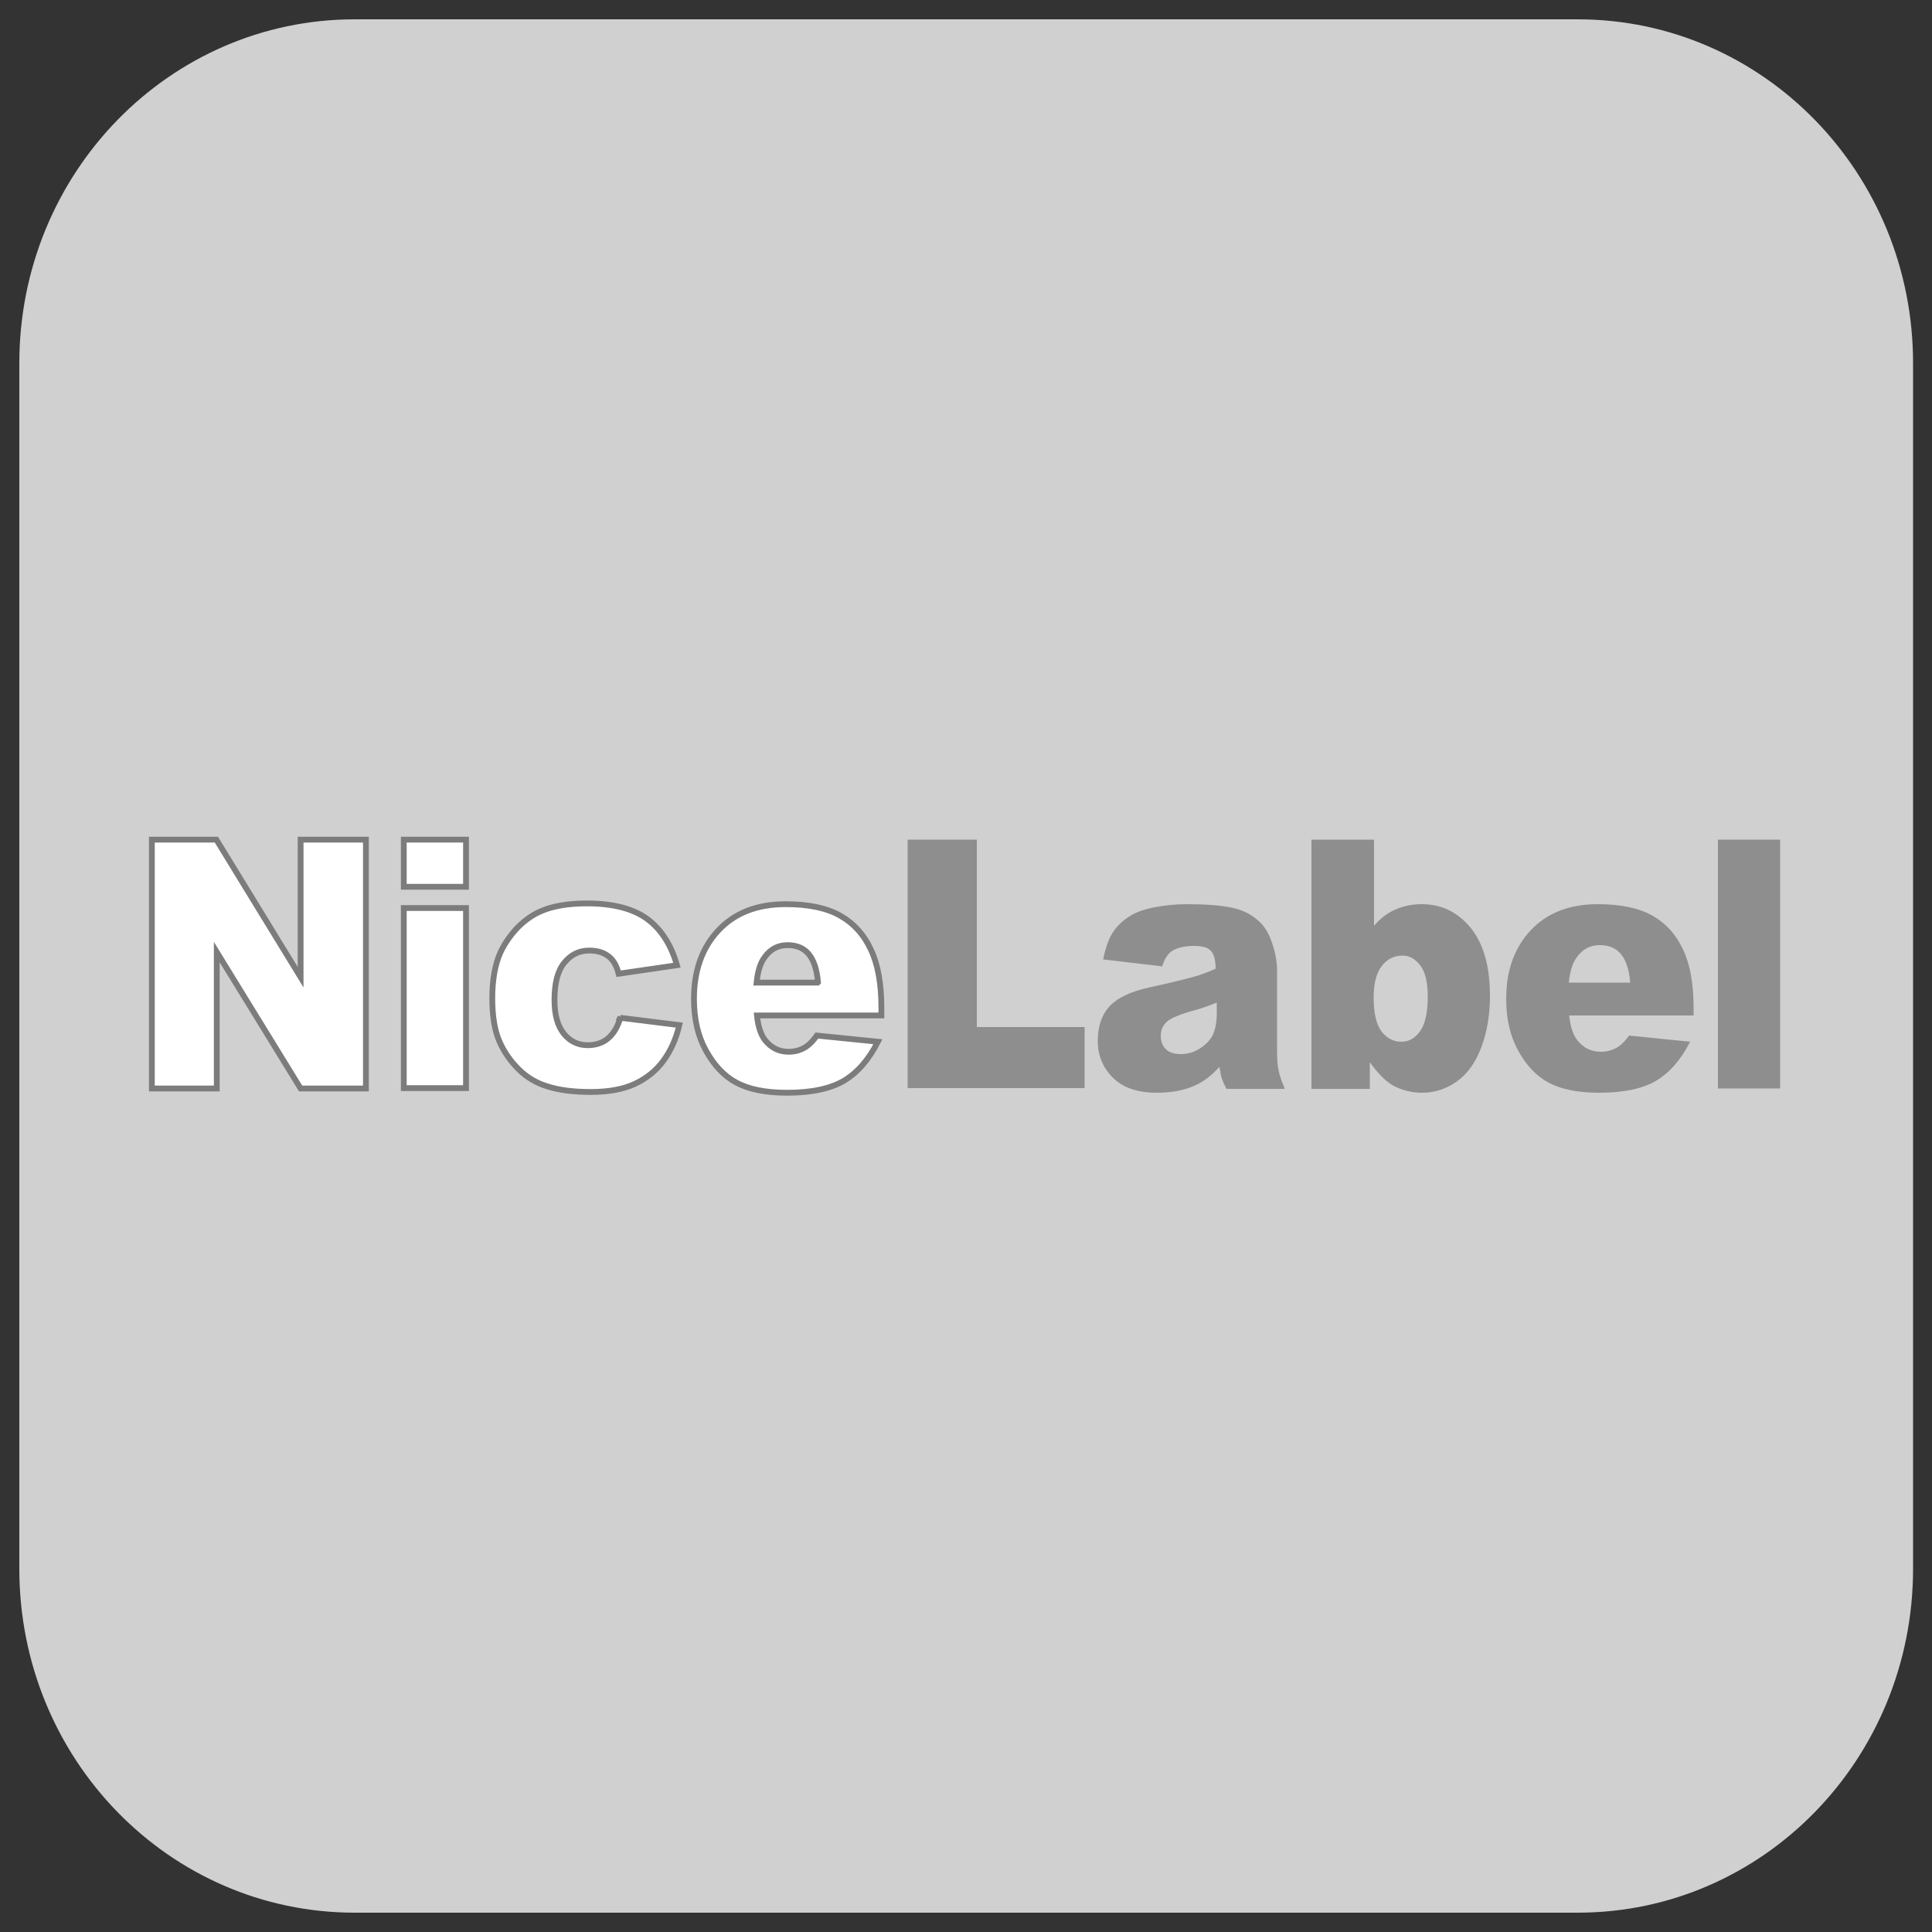 <?xml version="1.0" encoding="UTF-8"?><svg id="Layer_1" xmlns="http://www.w3.org/2000/svg" viewBox="0 0 50 50"><rect x="0" y="0" width="50" height="50" fill="#333333" stroke="none"/><defs><style>.cls-1{fill:#fff;stroke:#7c7c7c;stroke-miterlimit:10;stroke-width:.15px;}.cls-2{fill:#8e8e8e;}.cls-3{fill:#d0d0d0;}</style></defs><path class="cls-3" d="M9.18,.5h31.65c4.8,0,8.68,3.98,8.68,8.9v31.2c0,4.92-3.88,8.9-8.68,8.9H9.18c-4.8,0-8.68-3.98-8.68-8.9V9.4C.5,4.48,4.38,.5,9.18,.5Z"/><g><g><path class="cls-1" d="M3.93,21.73h1.67l2.18,3.56v-3.56h1.69v6.44h-1.69l-2.17-3.53v3.53h-1.68v-6.44Z"/><path class="cls-1" d="M10.45,21.73h1.61v1.22h-1.61v-1.22Zm0,1.77h1.61v4.66h-1.61v-4.66Z"/><path class="cls-1" d="M16.05,26.34l1.53,.19c-.08,.35-.22,.66-.41,.92-.19,.26-.44,.46-.74,.6-.3,.14-.68,.21-1.14,.21s-.82-.05-1.11-.14c-.3-.09-.55-.24-.76-.45-.21-.21-.38-.45-.5-.73s-.18-.65-.18-1.11,.07-.88,.22-1.2c.11-.23,.26-.44,.44-.63,.19-.19,.38-.32,.58-.41,.31-.14,.72-.21,1.21-.21,.68,0,1.21,.14,1.57,.41,.36,.27,.61,.67,.76,1.19l-1.51,.22c-.05-.2-.13-.35-.26-.45-.13-.1-.29-.15-.5-.15-.27,0-.48,.11-.65,.32s-.25,.53-.25,.96c0,.38,.08,.67,.24,.87s.37,.3,.62,.3c.21,0,.39-.06,.53-.18,.14-.12,.25-.3,.32-.55Z"/><path class="cls-1" d="M22.81,26.28h-3.22c.03,.29,.1,.5,.21,.64,.16,.2,.36,.3,.61,.3,.16,0,.31-.04,.45-.13,.09-.06,.18-.15,.28-.29l1.58,.16c-.24,.47-.53,.8-.88,1.01-.34,.2-.83,.31-1.47,.31-.56,0-.99-.09-1.31-.26-.32-.17-.58-.45-.79-.83-.21-.38-.31-.82-.31-1.34,0-.73,.21-1.32,.63-1.77,.42-.45,1-.68,1.74-.68,.6,0,1.07,.1,1.42,.3,.35,.2,.61,.49,.79,.88,.18,.38,.27,.88,.27,1.5v.2Zm-1.64-.86c-.03-.35-.12-.59-.25-.74s-.31-.22-.54-.22c-.25,0-.46,.11-.61,.34-.1,.14-.16,.35-.19,.63h1.58Z"/></g><g><path class="cls-2" d="M23.49,21.73h1.79v4.85h2.79v1.58h-4.58v-6.44Z"/><path class="cls-2" d="M30.09,25.01l-1.54-.18c.06-.3,.14-.53,.25-.7,.11-.17,.27-.32,.47-.44,.15-.09,.35-.16,.61-.21s.54-.08,.84-.08c.48,0,.87,.03,1.16,.09,.29,.06,.54,.19,.73,.38,.14,.13,.24,.32,.32,.56,.08,.24,.12,.47,.12,.69v2.06c0,.22,.01,.39,.04,.52,.02,.12,.08,.28,.16,.48h-1.51c-.06-.12-.1-.21-.12-.27-.02-.06-.04-.16-.06-.3-.21,.23-.42,.39-.63,.48-.28,.13-.62,.19-.99,.19-.5,0-.88-.13-1.14-.39-.26-.26-.39-.58-.39-.95,0-.35,.09-.65,.28-.87s.53-.4,1.03-.51c.6-.13,.99-.23,1.17-.28,.18-.05,.37-.12,.57-.21,0-.22-.04-.37-.12-.46-.08-.09-.23-.13-.43-.13-.26,0-.46,.05-.59,.14-.1,.07-.19,.21-.25,.41Zm1.39,.94c-.22,.09-.45,.17-.69,.23-.33,.1-.53,.19-.62,.29-.09,.1-.13,.21-.13,.33,0,.14,.04,.26,.13,.35,.09,.09,.22,.13,.39,.13s.35-.05,.5-.15c.15-.1,.26-.21,.33-.35,.06-.14,.1-.32,.1-.54v-.28Z"/><path class="cls-2" d="M33.94,21.73h1.62v2.23c.16-.19,.34-.33,.55-.42,.2-.09,.43-.14,.68-.14,.51,0,.93,.2,1.27,.61,.33,.41,.5,.99,.5,1.76,0,.51-.08,.96-.23,1.35-.15,.39-.36,.68-.63,.87-.27,.19-.57,.29-.9,.29-.28,0-.54-.07-.77-.2-.18-.11-.37-.3-.58-.59v.69h-1.51v-6.44Zm1.61,4.09c0,.4,.07,.69,.2,.87,.14,.18,.31,.27,.52,.27,.19,0,.35-.09,.48-.27,.13-.18,.2-.48,.2-.89,0-.37-.06-.64-.19-.81-.13-.17-.28-.26-.46-.26-.22,0-.4,.09-.54,.27-.14,.18-.21,.45-.21,.82Z"/><path class="cls-2" d="M43.83,26.28h-3.22c.03,.29,.1,.5,.21,.64,.16,.2,.36,.3,.61,.3,.16,0,.31-.04,.45-.13,.09-.06,.18-.15,.28-.29l1.58,.16c-.24,.47-.53,.8-.88,1.01-.34,.2-.83,.31-1.47,.31-.56,0-.99-.09-1.31-.26-.32-.17-.58-.45-.79-.83-.21-.38-.31-.82-.31-1.34,0-.73,.21-1.32,.63-1.77,.42-.45,1-.68,1.74-.68,.6,0,1.07,.1,1.42,.3,.35,.2,.61,.49,.79,.88,.18,.38,.27,.88,.27,1.5v.2Zm-1.64-.86c-.03-.35-.12-.59-.25-.74s-.31-.22-.54-.22c-.25,0-.46,.11-.61,.34-.1,.14-.16,.35-.19,.63h1.58Z"/><path class="cls-2" d="M44.46,21.73h1.61v6.44h-1.61v-6.44Z"/></g></g></svg>